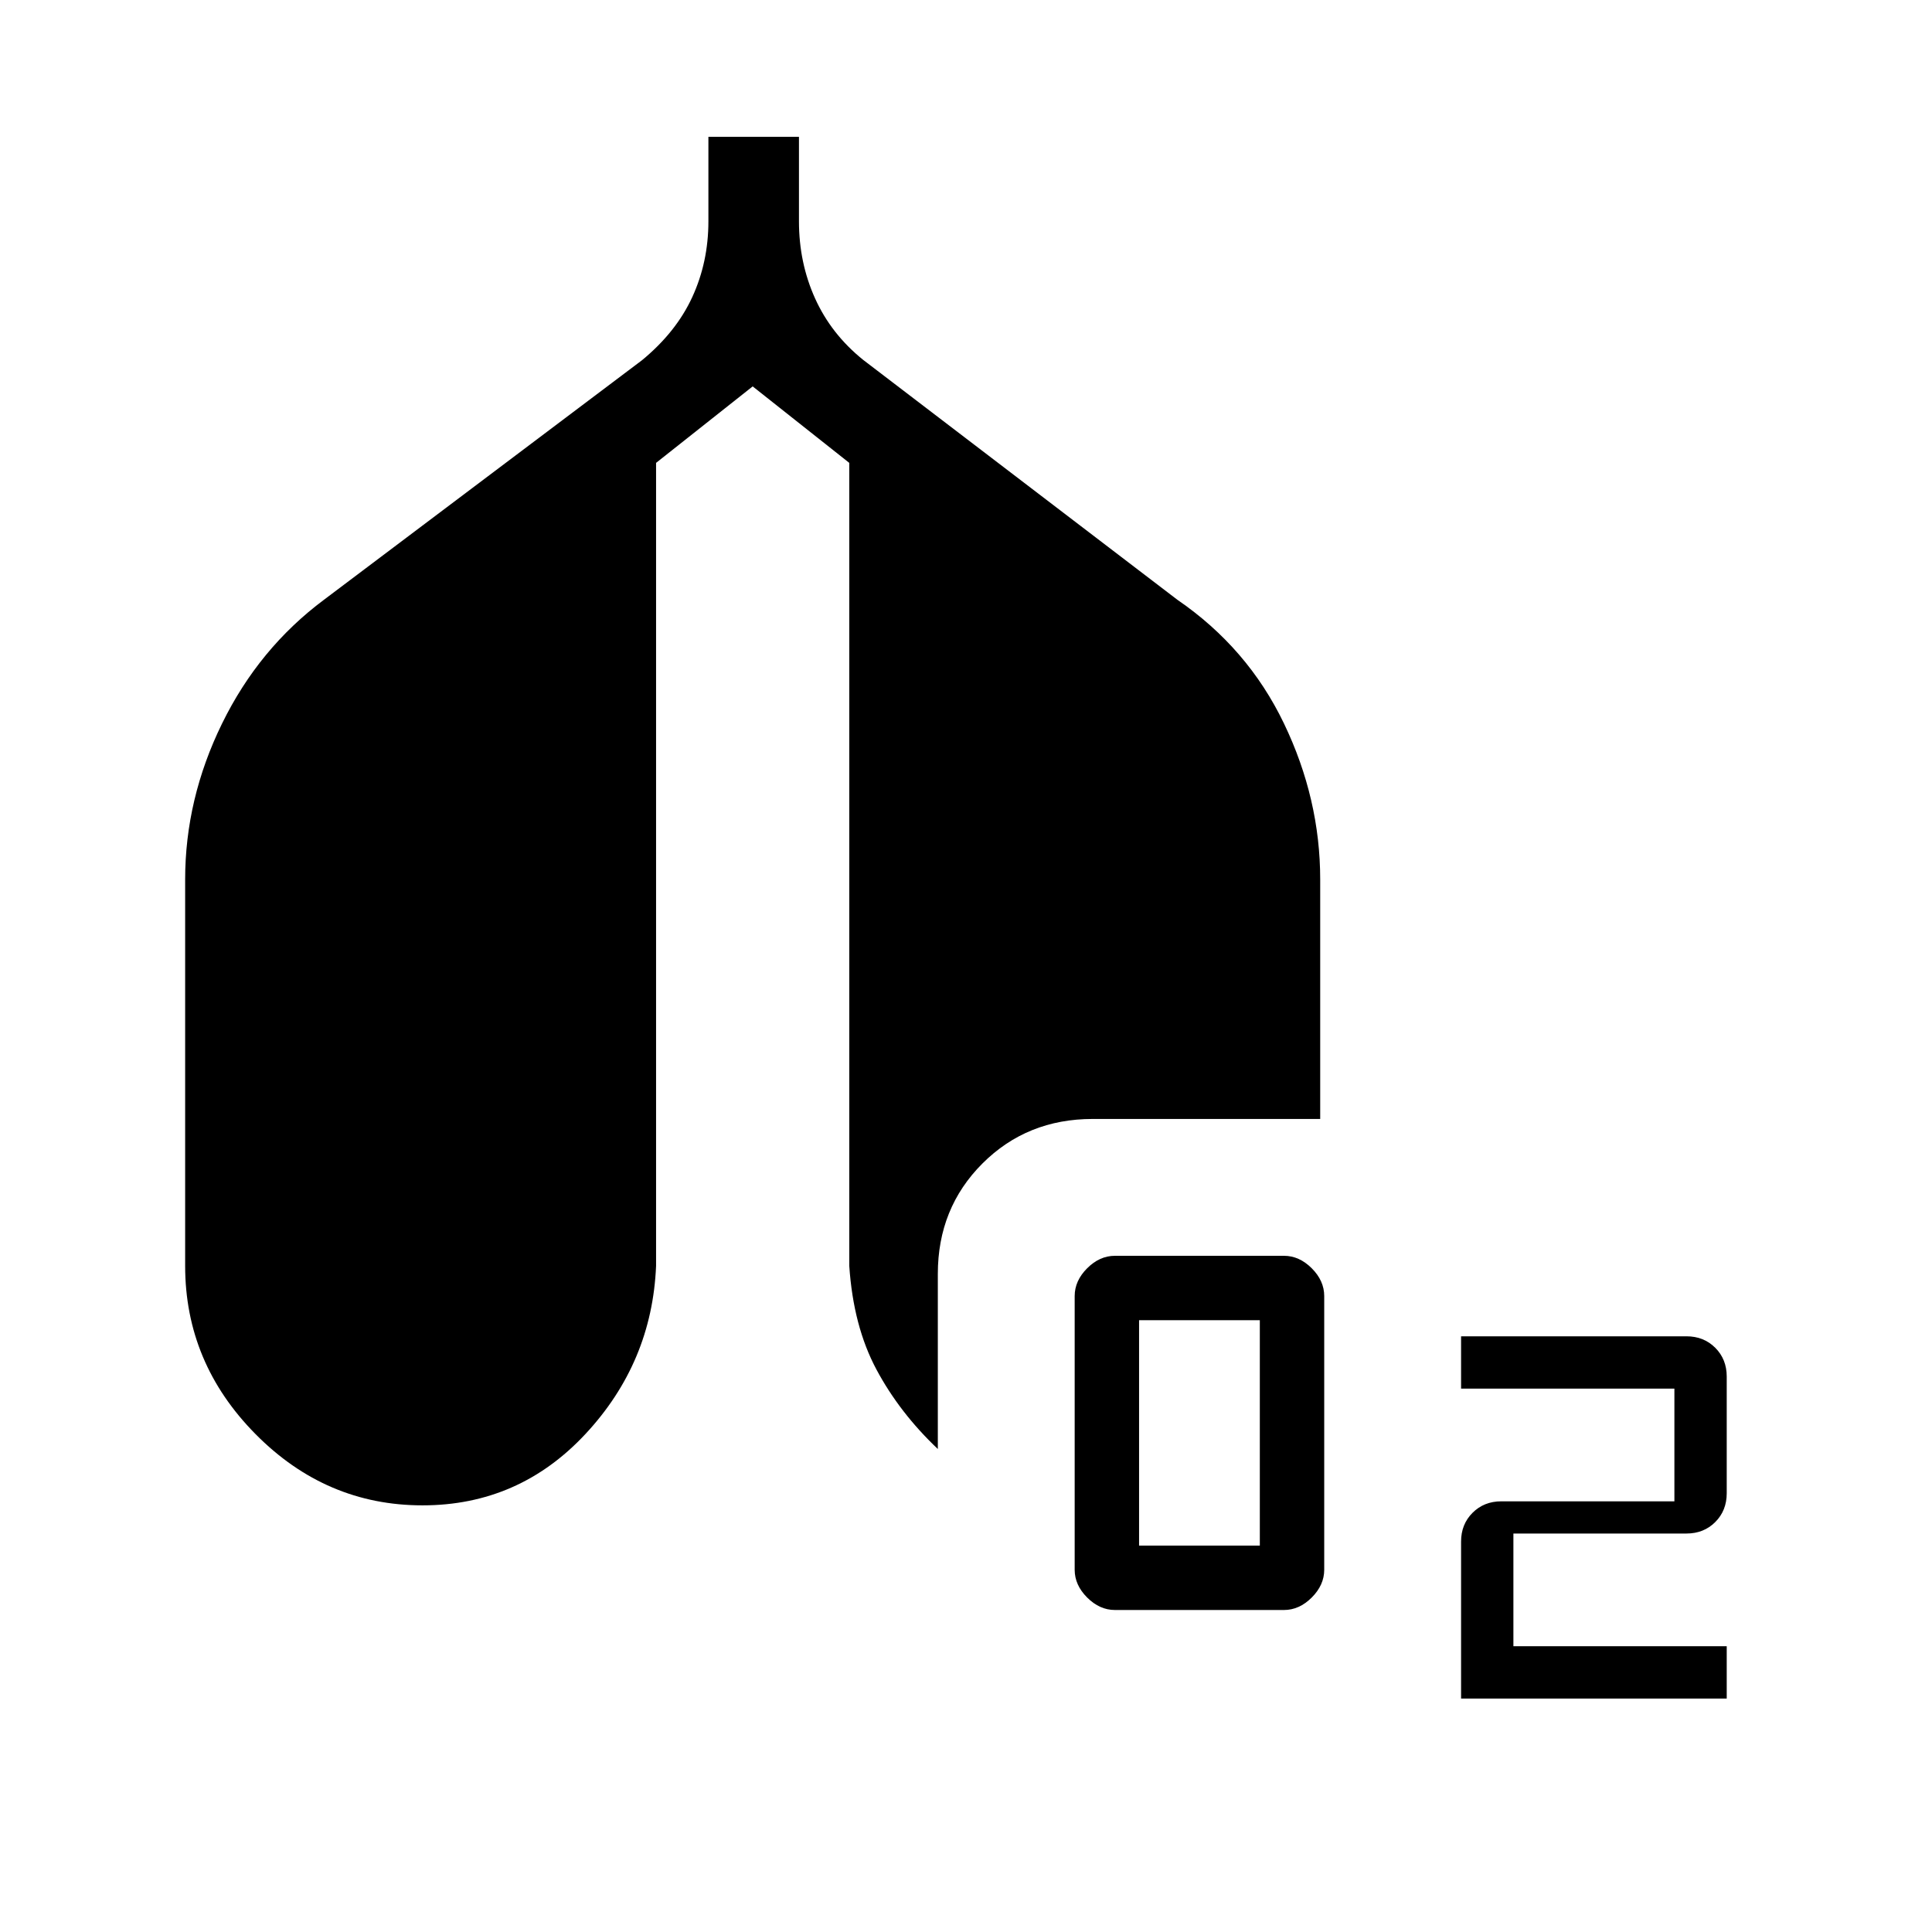 <svg xmlns="http://www.w3.org/2000/svg" height="20" viewBox="0 -960 960 960" width="20"><path d="M554-160q-7.6 0-13.8-6.2-6.2-6.2-6.2-13.8v-136q0-7.6 6.2-13.8 6.2-6.2 13.8-6.2h84q7.6 0 13.8 6.2 6.2 6.2 6.2 13.8v136q0 7.6-6.2 13.8-6.2 6.2-13.8 6.2h-84Zm12-32h60v-112h-60v112Zm160 76v-78q0-8.6 5.7-14.3 5.7-5.7 14.3-5.7h86v-56H726v-26h112q8.6 0 14.3 5.7 5.7 5.7 5.7 14.3v58q0 8.6-5.7 14.3-5.7 5.7-14.3 5.7h-86v56h106v26H726Zm-516.05-96Q162-212 127-247.375T92-331v-192q0-40 18.318-77.432Q128.636-637.865 161-662l158-119q17-14 25-31.412 8-17.411 8-37.588v-42h45v42q0 20.529 8 38.265 8 17.735 23.883 30.538L585-662q35 24 53 61.5t18 77.5v119H543q-32.7 0-54.85 22.15T466-327v87q-19-18-30.5-39.5T422-331v-399l-48-38-48 38v399q-2 48-35.05 83.5t-81 35.5Z"/></svg>